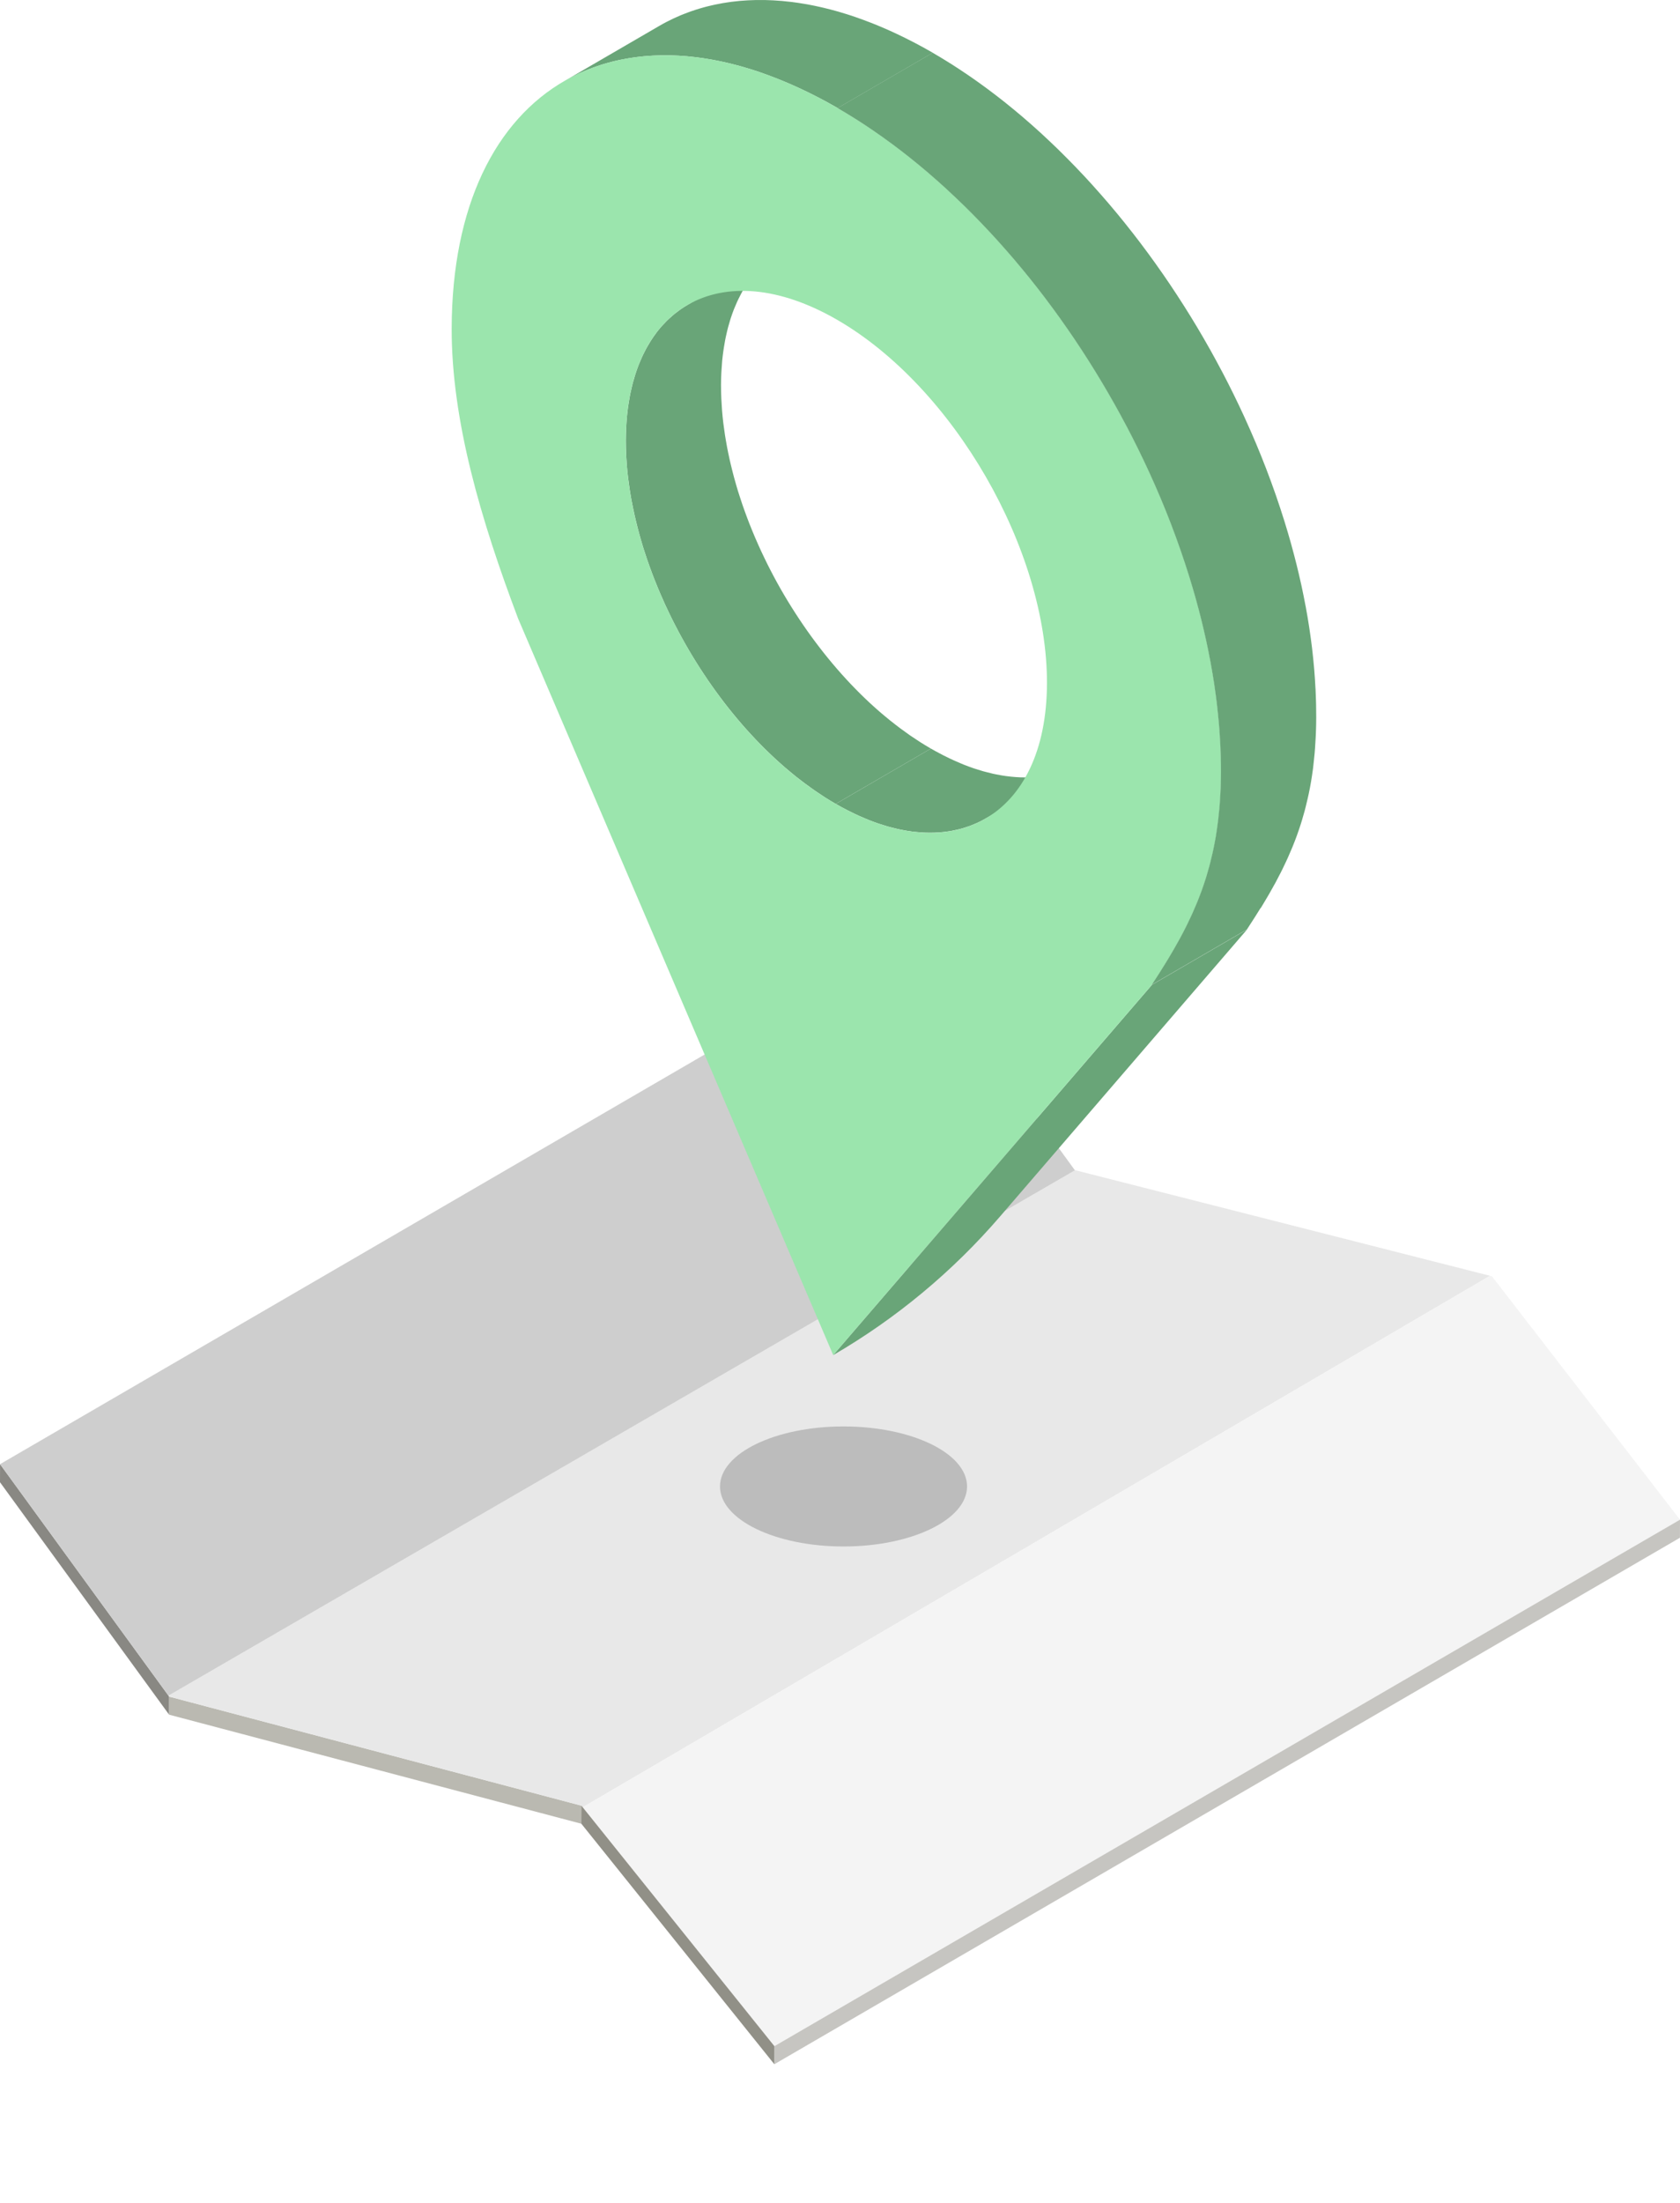 <svg width="238" height="312" viewBox="0 0 238 312" fill="none" xmlns="http://www.w3.org/2000/svg">
<path d="M23.965 240.26L23.958 242.82L0 209.903L0.007 207.344L23.965 240.26Z" fill="#898883"/>
<path d="M82.364 255.702L82.357 258.261L23.957 242.819L23.965 240.26L82.364 255.702Z" fill="#BAB9B1"/>
<path d="M152.316 165.713L23.868 240.124L23.965 240.26L82.365 255.702L82.551 255.935L211.085 180.667L152.316 165.713Z" fill="#E8E8E8"/>
<path d="M238 215.203L211.358 180.738L211.085 180.666L82.551 255.934L109.706 289.761L238 215.203Z" fill="#F4F4F4"/>
<path d="M152.259 165.698L128.302 132.781L0.007 207.343L23.868 240.123L152.317 165.712L152.259 165.698Z" fill="#CECECE"/>
<path d="M238 215.203L237.993 217.762L109.699 292.32L109.706 289.761L238 215.203Z" fill="#C6C5C1"/>
<path d="M109.706 289.761L109.699 292.321L82.357 258.261L82.365 255.701L109.706 289.761Z" fill="#919087"/>
<path d="M136.155 117.356C136.406 117.288 136.649 117.209 136.89 117.127C137.047 117.077 137.205 117.027 137.359 116.973C137.624 116.876 137.879 116.765 138.137 116.654C138.262 116.6 138.391 116.55 138.513 116.493C138.89 116.317 139.255 116.127 139.614 115.919L153.091 108.087C152.732 108.295 152.367 108.485 151.99 108.66C151.865 108.718 151.736 108.768 151.61 108.822C151.356 108.933 151.098 109.044 150.836 109.141C150.682 109.198 150.524 109.245 150.367 109.295C150.123 109.374 149.879 109.456 149.632 109.524C149.463 109.571 149.288 109.61 149.116 109.65C148.872 109.707 148.628 109.761 148.377 109.807C148.187 109.843 147.994 109.872 147.8 109.904C147.585 109.936 147.37 109.965 147.155 109.99C146.951 110.012 146.746 110.03 146.542 110.044C146.324 110.058 146.101 110.073 145.875 110.08C145.668 110.087 145.456 110.091 145.245 110.091C145.019 110.091 144.789 110.087 144.56 110.08C144.345 110.073 144.126 110.058 143.911 110.044C143.678 110.026 143.445 110.008 143.209 109.983C142.969 109.958 142.728 109.929 142.488 109.897C142.313 109.872 142.137 109.847 141.961 109.818C141.693 109.775 141.424 109.721 141.151 109.668C140.979 109.632 140.807 109.6 140.635 109.56C140.341 109.496 140.044 109.417 139.746 109.338C139.592 109.298 139.442 109.263 139.287 109.22C138.886 109.105 138.477 108.979 138.069 108.843C138.019 108.825 137.968 108.811 137.915 108.793C137.456 108.635 136.99 108.463 136.52 108.277C136.377 108.219 136.23 108.155 136.087 108.094C135.76 107.958 135.434 107.822 135.105 107.671C134.925 107.589 134.743 107.503 134.563 107.417C134.266 107.273 133.965 107.13 133.664 106.976C133.47 106.879 133.277 106.775 133.083 106.671C132.682 106.459 132.28 106.244 131.875 106.008L118.398 113.84C118.645 113.983 118.896 114.123 119.143 114.259C119.298 114.345 119.452 114.421 119.606 114.503C119.799 114.607 119.993 114.707 120.187 114.808C120.488 114.962 120.789 115.105 121.086 115.249C121.265 115.335 121.448 115.424 121.627 115.503C121.957 115.654 122.283 115.79 122.61 115.926C122.753 115.987 122.9 116.052 123.047 116.109C123.509 116.292 123.968 116.464 124.427 116.622C124.43 116.622 124.438 116.622 124.441 116.625C124.495 116.643 124.545 116.657 124.595 116.675C125.004 116.812 125.409 116.937 125.81 117.052C125.964 117.095 126.115 117.131 126.269 117.17C126.567 117.249 126.864 117.324 127.158 117.392C127.33 117.432 127.502 117.464 127.674 117.5C127.947 117.554 128.215 117.607 128.484 117.65C128.66 117.679 128.836 117.704 129.011 117.729C129.14 117.747 129.269 117.772 129.395 117.787C129.509 117.801 129.617 117.804 129.732 117.815C129.968 117.84 130.201 117.862 130.434 117.876C130.653 117.89 130.868 117.905 131.083 117.912C131.312 117.919 131.542 117.923 131.768 117.923C131.979 117.923 132.19 117.923 132.398 117.912C132.621 117.905 132.843 117.89 133.065 117.876C133.273 117.862 133.477 117.844 133.678 117.822C133.897 117.797 134.112 117.769 134.323 117.736C134.438 117.718 134.556 117.711 134.671 117.69C134.75 117.675 134.821 117.654 134.9 117.64C135.148 117.593 135.395 117.539 135.639 117.482C135.811 117.442 135.986 117.403 136.155 117.356Z" fill="#69A578"/>
<path d="M114.882 111.567C115.072 111.703 115.262 111.84 115.452 111.972C115.774 112.194 116.104 112.41 116.43 112.625C116.591 112.729 116.749 112.84 116.914 112.944C117.405 113.256 117.896 113.553 118.394 113.84L131.871 106.008C131.377 105.721 130.882 105.42 130.391 105.111C130.23 105.008 130.069 104.9 129.907 104.792C129.581 104.581 129.255 104.366 128.929 104.144C128.739 104.011 128.549 103.871 128.359 103.735C128.068 103.527 127.778 103.319 127.488 103.104C127.287 102.954 127.086 102.799 126.889 102.645C126.617 102.437 126.348 102.226 126.079 102.011C125.846 101.824 125.617 101.631 125.387 101.441C125.14 101.233 124.893 101.029 124.645 100.817C124.42 100.62 124.194 100.419 123.968 100.219C123.724 100.004 123.484 99.785 123.244 99.563C123.018 99.355 122.8 99.143 122.577 98.932C122.341 98.706 122.104 98.48 121.871 98.247C121.653 98.028 121.434 97.81 121.219 97.588C120.986 97.351 120.756 97.114 120.527 96.874C120.312 96.648 120.101 96.419 119.889 96.19C119.663 95.946 119.437 95.698 119.215 95.448C119.007 95.215 118.799 94.978 118.591 94.738C118.373 94.483 118.151 94.229 117.936 93.971C117.731 93.727 117.531 93.483 117.33 93.24C117.115 92.978 116.903 92.716 116.695 92.451C116.498 92.2 116.301 91.949 116.108 91.698C115.9 91.429 115.695 91.157 115.491 90.885C115.301 90.63 115.111 90.372 114.921 90.114C114.72 89.838 114.523 89.562 114.326 89.282C114.14 89.021 113.957 88.755 113.778 88.49C113.584 88.207 113.394 87.924 113.204 87.641C113.025 87.372 112.849 87.103 112.674 86.83C112.487 86.544 112.305 86.253 112.122 85.963C111.95 85.691 111.781 85.415 111.613 85.138C111.434 84.845 111.262 84.551 111.086 84.257C110.921 83.977 110.76 83.698 110.598 83.418C110.43 83.121 110.261 82.819 110.097 82.522C109.939 82.239 109.785 81.956 109.634 81.669C109.473 81.368 109.315 81.063 109.158 80.758C109.011 80.472 108.864 80.185 108.72 79.898C108.566 79.59 108.419 79.281 108.269 78.973C108.129 78.683 107.993 78.396 107.856 78.106C107.724 77.819 107.595 77.536 107.466 77.249C107.304 76.887 107.143 76.525 106.989 76.163C106.867 75.883 106.752 75.6 106.634 75.32C106.484 74.959 106.337 74.593 106.193 74.231C106.082 73.948 105.971 73.665 105.867 73.381C105.727 73.016 105.595 72.647 105.462 72.277C105.362 71.998 105.261 71.715 105.165 71.435C105.036 71.062 104.914 70.686 104.795 70.313C104.702 70.026 104.609 69.74 104.519 69.449C104.444 69.205 104.376 68.965 104.304 68.721C104.2 68.37 104.1 68.019 104.007 67.668C103.939 67.417 103.874 67.166 103.81 66.918C103.72 66.574 103.634 66.227 103.552 65.882C103.491 65.632 103.433 65.381 103.376 65.13C103.297 64.782 103.225 64.434 103.154 64.09C103.104 63.846 103.053 63.599 103.007 63.355C102.935 62.983 102.871 62.613 102.81 62.241C102.774 62.033 102.738 61.825 102.706 61.617C102.638 61.169 102.577 60.724 102.519 60.276C102.501 60.144 102.48 60.015 102.466 59.882C102.397 59.309 102.34 58.735 102.294 58.165C102.283 58.018 102.276 57.871 102.265 57.724C102.236 57.316 102.207 56.907 102.19 56.498C102.161 55.831 102.143 55.165 102.143 54.509C102.143 53.986 102.161 53.473 102.182 52.968C102.19 52.831 102.197 52.699 102.204 52.562C102.229 52.132 102.258 51.706 102.294 51.286C102.301 51.211 102.304 51.136 102.311 51.06C102.358 50.587 102.415 50.129 102.48 49.673C102.505 49.508 102.53 49.347 102.555 49.182C102.605 48.863 102.659 48.548 102.716 48.239C102.749 48.068 102.785 47.899 102.817 47.73C102.881 47.429 102.949 47.132 103.021 46.838C103.061 46.684 103.096 46.526 103.136 46.376C103.225 46.039 103.322 45.712 103.423 45.386C103.451 45.289 103.48 45.189 103.512 45.092C103.648 44.676 103.792 44.272 103.942 43.877C103.982 43.777 104.025 43.684 104.064 43.583C104.182 43.289 104.304 43.002 104.433 42.719C104.494 42.587 104.559 42.458 104.62 42.329C104.738 42.089 104.856 41.848 104.982 41.615C105.05 41.486 105.122 41.354 105.193 41.228C105.326 40.995 105.458 40.773 105.598 40.551C105.67 40.44 105.738 40.325 105.81 40.217C105.989 39.941 106.179 39.676 106.369 39.418C106.401 39.371 106.433 39.325 106.469 39.278C106.699 38.977 106.935 38.687 107.179 38.407C107.251 38.325 107.326 38.249 107.398 38.171C107.577 37.977 107.756 37.783 107.942 37.601C108.036 37.508 108.132 37.418 108.229 37.328C108.405 37.163 108.58 37.006 108.76 36.852C108.86 36.766 108.964 36.679 109.064 36.597C109.258 36.443 109.455 36.292 109.656 36.149C109.749 36.081 109.839 36.013 109.932 35.948C110.226 35.744 110.527 35.55 110.835 35.371L97.358 43.203C97.05 43.383 96.749 43.576 96.455 43.78C96.361 43.845 96.268 43.917 96.179 43.981C95.978 44.124 95.781 44.275 95.587 44.429C95.483 44.512 95.383 44.598 95.282 44.684C95.103 44.838 94.924 44.995 94.752 45.16C94.655 45.25 94.558 45.34 94.465 45.433C94.279 45.616 94.1 45.806 93.924 45.999C93.852 46.078 93.777 46.157 93.702 46.239C93.458 46.519 93.218 46.809 92.992 47.11C92.956 47.157 92.924 47.207 92.892 47.254C92.698 47.512 92.512 47.777 92.333 48.053C92.261 48.161 92.193 48.275 92.121 48.386C91.981 48.609 91.845 48.834 91.716 49.064C91.644 49.193 91.573 49.322 91.501 49.451C91.376 49.684 91.257 49.921 91.139 50.161C91.075 50.29 91.014 50.422 90.953 50.555C90.824 50.835 90.702 51.121 90.584 51.415C90.544 51.516 90.501 51.612 90.462 51.713C90.308 52.107 90.164 52.512 90.031 52.925C89.999 53.021 89.974 53.122 89.942 53.218C89.841 53.541 89.745 53.871 89.655 54.204C89.616 54.358 89.576 54.512 89.54 54.67C89.469 54.964 89.401 55.258 89.336 55.559C89.3 55.728 89.268 55.896 89.232 56.068C89.175 56.376 89.121 56.692 89.071 57.011C89.046 57.176 89.017 57.337 88.996 57.502C88.985 57.57 88.974 57.635 88.963 57.703C88.91 58.09 88.867 58.488 88.827 58.889C88.82 58.964 88.816 59.04 88.809 59.115C88.77 59.534 88.741 59.957 88.72 60.391C88.713 60.527 88.705 60.66 88.698 60.796C88.677 61.301 88.662 61.814 88.659 62.337C88.659 62.997 88.677 63.66 88.705 64.327C88.705 64.381 88.705 64.431 88.709 64.484C88.727 64.839 88.755 65.194 88.781 65.549C88.791 65.696 88.799 65.843 88.809 65.99C88.856 66.56 88.913 67.133 88.985 67.707C88.999 67.836 89.021 67.969 89.039 68.101C89.096 68.546 89.157 68.994 89.225 69.442C89.257 69.65 89.297 69.858 89.329 70.066C89.372 70.331 89.415 70.6 89.465 70.865C89.483 70.969 89.508 71.076 89.53 71.18C89.576 71.424 89.626 71.668 89.677 71.915C89.748 72.263 89.82 72.611 89.899 72.958C89.956 73.206 90.014 73.457 90.075 73.707C90.157 74.055 90.243 74.399 90.333 74.747C90.397 74.998 90.462 75.245 90.53 75.496C90.626 75.847 90.727 76.199 90.827 76.55C90.899 76.794 90.967 77.034 91.042 77.278C91.071 77.371 91.096 77.464 91.125 77.557C91.186 77.751 91.254 77.944 91.315 78.138C91.436 78.514 91.558 78.887 91.684 79.26C91.781 79.543 91.881 79.823 91.981 80.102C92.114 80.472 92.247 80.837 92.386 81.206C92.494 81.49 92.602 81.773 92.713 82.056C92.856 82.421 93.003 82.784 93.153 83.145C93.268 83.429 93.386 83.708 93.508 83.992C93.662 84.353 93.824 84.716 93.985 85.074C94.06 85.246 94.132 85.418 94.211 85.587C94.265 85.701 94.322 85.82 94.376 85.934C94.508 86.225 94.648 86.511 94.784 86.798C94.935 87.11 95.085 87.418 95.236 87.727C95.379 88.013 95.526 88.296 95.673 88.583C95.831 88.888 95.989 89.193 96.15 89.497C96.3 89.781 96.455 90.064 96.609 90.343C96.774 90.644 96.942 90.945 97.114 91.243C97.272 91.523 97.437 91.802 97.598 92.078C97.774 92.376 97.949 92.67 98.125 92.963C98.293 93.24 98.462 93.512 98.63 93.784C98.813 94.075 98.996 94.365 99.182 94.652C99.358 94.924 99.534 95.193 99.713 95.462C99.903 95.749 100.093 96.032 100.286 96.315C100.469 96.58 100.648 96.842 100.835 97.104C101.032 97.383 101.233 97.663 101.433 97.939C101.62 98.197 101.81 98.455 102 98.71C102.204 98.982 102.412 99.254 102.616 99.523C102.81 99.774 103.007 100.025 103.204 100.276C103.415 100.541 103.627 100.806 103.842 101.068C104.043 101.312 104.243 101.556 104.448 101.799C104.666 102.057 104.885 102.312 105.104 102.566C105.308 102.803 105.516 103.04 105.724 103.273C105.946 103.524 106.172 103.771 106.401 104.015C106.613 104.244 106.824 104.473 107.039 104.699C107.269 104.939 107.498 105.176 107.731 105.413C107.95 105.635 108.165 105.853 108.387 106.072C108.62 106.305 108.856 106.531 109.093 106.757C109.315 106.968 109.537 107.18 109.76 107.388C110 107.61 110.244 107.829 110.484 108.044C110.71 108.244 110.935 108.445 111.161 108.642C111.405 108.854 111.656 109.062 111.903 109.266C112.133 109.456 112.362 109.649 112.595 109.836C112.67 109.897 112.742 109.961 112.817 110.019C113.011 110.173 113.208 110.316 113.401 110.467C113.602 110.621 113.799 110.775 114 110.926C114.29 111.141 114.581 111.349 114.871 111.556L114.882 111.567Z" fill="#69A578"/>
<path d="M163.199 139.455L118.04 191.897C126.961 186.713 134.954 180.071 141.685 172.254L176.672 131.623L163.195 139.455H163.199Z" fill="#69A578"/>
<path d="M81.902 10.456C82.038 10.392 82.174 10.334 82.311 10.273C82.522 10.18 82.73 10.083 82.945 9.997C83.092 9.936 83.239 9.879 83.386 9.818C83.594 9.736 83.802 9.653 84.013 9.578C84.167 9.52 84.322 9.467 84.472 9.413C84.683 9.341 84.891 9.27 85.103 9.201C85.261 9.151 85.418 9.101 85.576 9.054C85.791 8.99 86.006 8.929 86.225 8.868C86.382 8.825 86.54 8.782 86.698 8.743C86.924 8.685 87.15 8.631 87.375 8.581C87.529 8.545 87.684 8.51 87.841 8.477C88.082 8.427 88.329 8.381 88.573 8.338C88.719 8.312 88.863 8.28 89.01 8.259C89.214 8.223 89.418 8.198 89.623 8.165C89.795 8.14 89.967 8.112 90.142 8.09C90.35 8.065 90.562 8.044 90.773 8.019C90.945 8.001 91.121 7.979 91.297 7.961C91.512 7.943 91.727 7.929 91.945 7.915C92.121 7.904 92.293 7.886 92.469 7.879C92.691 7.868 92.917 7.861 93.139 7.854C93.311 7.846 93.483 7.839 93.655 7.836C93.892 7.832 94.128 7.836 94.365 7.836C94.53 7.836 94.695 7.836 94.859 7.836C95.118 7.839 95.376 7.854 95.634 7.864C95.781 7.872 95.931 7.872 96.078 7.882C96.419 7.9 96.759 7.925 97.103 7.954C97.175 7.961 97.243 7.961 97.311 7.968C97.727 8.004 98.143 8.047 98.566 8.101C98.576 8.101 98.587 8.101 98.598 8.105C99.261 8.183 99.928 8.287 100.602 8.406C100.695 8.424 100.788 8.438 100.885 8.452C101.533 8.571 102.189 8.707 102.849 8.857C102.971 8.886 103.096 8.915 103.218 8.943C103.878 9.101 104.541 9.273 105.211 9.463C105.319 9.495 105.43 9.528 105.537 9.56C106.236 9.764 106.939 9.983 107.648 10.227C107.673 10.234 107.699 10.245 107.724 10.255C108.423 10.495 109.125 10.757 109.835 11.033C109.932 11.072 110.028 11.108 110.125 11.144C110.817 11.42 111.516 11.714 112.218 12.022C112.351 12.08 112.48 12.137 112.613 12.198C113.312 12.514 114.014 12.843 114.72 13.191C114.835 13.248 114.953 13.309 115.072 13.367C115.806 13.736 116.548 14.119 117.29 14.528C117.749 14.779 118.208 15.037 118.67 15.306L132.147 7.474C131.692 7.212 131.24 6.958 130.789 6.707C130.782 6.703 130.775 6.699 130.767 6.696C130.022 6.287 129.283 5.904 128.545 5.534C128.43 5.477 128.312 5.416 128.197 5.359C127.491 5.008 126.789 4.678 126.09 4.362C125.957 4.301 125.828 4.244 125.696 4.187C124.993 3.878 124.294 3.581 123.602 3.308C123.505 3.269 123.409 3.233 123.312 3.197C122.602 2.921 121.9 2.66 121.201 2.42C121.183 2.412 121.161 2.405 121.143 2.398C121.136 2.398 121.133 2.398 121.125 2.391C120.416 2.147 119.713 1.932 119.014 1.724C118.907 1.692 118.796 1.66 118.688 1.627C118.018 1.437 117.355 1.265 116.695 1.108C116.573 1.079 116.448 1.05 116.326 1.022C115.667 0.871 115.011 0.735 114.362 0.616C114.269 0.599 114.172 0.584 114.079 0.57C113.405 0.452 112.735 0.351 112.075 0.269C112.068 0.269 112.061 0.269 112.054 0.269H112.046C111.627 0.219 111.208 0.176 110.792 0.136C110.72 0.129 110.652 0.125 110.584 0.122C110.24 0.093 109.896 0.068 109.559 0.05C109.408 0.043 109.261 0.039 109.114 0.032C108.856 0.021 108.595 0.011 108.34 0.004C108.175 0.004 108.01 0.004 107.846 0.004C107.609 0.004 107.372 -3.82734e-05 107.136 0.004C106.964 0.004 106.792 0.014 106.62 0.021C106.397 0.029 106.172 0.036 105.949 0.047C105.774 0.057 105.602 0.072 105.426 0.082C105.211 0.097 104.992 0.111 104.777 0.129C104.602 0.143 104.43 0.165 104.254 0.186C104.043 0.208 103.831 0.229 103.623 0.258C103.448 0.28 103.275 0.308 103.103 0.333C102.899 0.362 102.695 0.391 102.491 0.427C102.462 0.43 102.43 0.434 102.401 0.441C102.286 0.462 102.172 0.487 102.053 0.509C101.809 0.556 101.566 0.599 101.322 0.649C101.164 0.681 101.01 0.717 100.856 0.753C100.63 0.803 100.404 0.857 100.179 0.914C100.021 0.953 99.863 0.996 99.706 1.039C99.487 1.1 99.272 1.161 99.057 1.226C98.899 1.272 98.741 1.323 98.584 1.373C98.372 1.441 98.161 1.513 97.953 1.584C97.799 1.638 97.644 1.692 97.494 1.749C97.282 1.828 97.075 1.907 96.867 1.989C96.72 2.047 96.573 2.104 96.426 2.165C96.211 2.255 95.999 2.348 95.791 2.445C95.655 2.506 95.519 2.563 95.386 2.627C95.153 2.735 94.928 2.85 94.698 2.968C94.587 3.022 94.476 3.075 94.368 3.133C94.031 3.308 93.702 3.491 93.376 3.681L79.898 11.513C80.225 11.323 80.558 11.141 80.891 10.965C81.002 10.908 81.114 10.854 81.225 10.8C81.451 10.685 81.68 10.571 81.909 10.463L81.902 10.456Z" fill="#69A578"/>
<path d="M118.67 15.305C88.565 -2.076 64.088 11.878 63.987 46.472C63.952 59.585 68.16 73.74 73.404 87.608L118.036 191.893L163.195 139.451C169.07 130.515 172.955 122.651 172.994 109.409C173.091 74.815 148.768 32.683 118.667 15.301L118.67 15.305ZM118.394 113.84C101.921 104.33 88.608 81.271 88.662 62.337C88.716 43.411 102.114 35.773 118.588 45.282C135.065 54.796 148.374 77.855 148.32 96.781C148.266 115.715 134.871 123.353 118.394 113.84Z" fill="#9BE5AD"/>
<path d="M178.608 128.588C178.715 128.412 178.823 128.237 178.927 128.061C179.138 127.71 179.35 127.358 179.554 127.007C179.647 126.849 179.74 126.692 179.83 126.534C180.12 126.032 180.403 125.53 180.676 125.025C180.683 125.011 180.69 124.996 180.697 124.986C180.962 124.498 181.217 124.007 181.464 123.516C181.543 123.358 181.622 123.197 181.701 123.039C181.876 122.684 182.049 122.326 182.213 121.964C182.296 121.785 182.378 121.602 182.461 121.423C182.626 121.057 182.783 120.691 182.937 120.322C183.006 120.161 183.077 119.996 183.142 119.835C183.357 119.304 183.565 118.77 183.758 118.229C183.765 118.204 183.773 118.182 183.783 118.157C183.97 117.641 184.145 117.114 184.314 116.583C184.368 116.408 184.421 116.229 184.475 116.053C184.593 115.662 184.708 115.264 184.816 114.863C184.869 114.662 184.923 114.461 184.973 114.257C185.077 113.845 185.178 113.429 185.271 113.006C185.31 112.823 185.353 112.644 185.393 112.461C185.522 111.859 185.64 111.246 185.744 110.622C185.751 110.583 185.755 110.54 185.762 110.5C185.844 109.999 185.923 109.49 185.991 108.97C186.002 108.884 186.009 108.791 186.024 108.705C186.049 108.493 186.074 108.278 186.095 108.067C186.149 107.608 186.196 107.145 186.239 106.676C186.26 106.436 186.278 106.192 186.296 105.948C186.332 105.464 186.36 104.973 186.386 104.471C186.396 104.249 186.411 104.027 186.418 103.801C186.447 103.077 186.464 102.339 186.464 101.582C186.464 100.98 186.457 100.378 186.446 99.772C186.443 99.579 186.436 99.381 186.429 99.184C186.418 98.768 186.403 98.353 186.382 97.937C186.378 97.844 186.378 97.75 186.371 97.654C186.368 97.568 186.357 97.481 186.353 97.395C186.31 96.553 186.257 95.704 186.185 94.854C186.178 94.761 186.167 94.664 186.16 94.571C186.088 93.728 186.002 92.883 185.902 92.037C185.891 91.958 185.884 91.879 185.877 91.8C185.773 90.936 185.654 90.072 185.525 89.205C185.504 89.051 185.479 88.897 185.457 88.743C185.328 87.897 185.185 87.047 185.027 86.198C185.016 86.133 185.006 86.065 184.995 86C184.98 85.914 184.959 85.828 184.941 85.742C184.773 84.846 184.593 83.95 184.4 83.054C184.378 82.95 184.353 82.85 184.332 82.746C184.127 81.821 183.916 80.892 183.683 79.968C183.676 79.939 183.669 79.91 183.661 79.882C183.428 78.95 183.181 78.018 182.923 77.086C182.887 76.96 182.855 76.835 182.819 76.709C182.568 75.817 182.303 74.924 182.027 74.032C182.002 73.949 181.98 73.863 181.952 73.781C181.934 73.72 181.909 73.659 181.891 73.594C181.543 72.487 181.181 71.383 180.798 70.279C180.762 70.171 180.726 70.064 180.686 69.956C180.285 68.805 179.866 67.658 179.425 66.511C179.403 66.457 179.385 66.404 179.364 66.35C178.905 65.156 178.425 63.966 177.927 62.78C177.909 62.737 177.887 62.69 177.869 62.647C177.385 61.5 176.883 60.36 176.364 59.224C176.346 59.184 176.331 59.145 176.314 59.106C176.281 59.034 176.245 58.962 176.213 58.891C175.762 57.912 175.299 56.937 174.822 55.966C174.772 55.862 174.722 55.761 174.672 55.661C174.188 54.679 173.693 53.704 173.181 52.732C173.134 52.646 173.088 52.557 173.041 52.471C172.521 51.489 171.991 50.51 171.45 49.542C171.41 49.471 171.367 49.395 171.324 49.324C170.772 48.341 170.206 47.363 169.629 46.395C169.597 46.341 169.564 46.287 169.532 46.234C168.941 45.248 168.338 44.269 167.722 43.298C167.704 43.266 167.682 43.237 167.661 43.205C167.03 42.215 166.389 41.23 165.733 40.258C165.729 40.251 165.725 40.248 165.722 40.24C165.066 39.265 164.396 38.301 163.711 37.344C163.697 37.323 163.682 37.301 163.668 37.28C162.998 36.34 162.313 35.416 161.621 34.498C161.589 34.459 161.56 34.416 161.528 34.373C160.847 33.476 160.155 32.591 159.453 31.713C159.406 31.655 159.363 31.598 159.317 31.541C158.625 30.68 157.926 29.834 157.216 29.003C157.159 28.935 157.098 28.863 157.041 28.795C156.338 27.974 155.628 27.168 154.911 26.372C154.84 26.293 154.772 26.214 154.7 26.135C153.99 25.35 153.27 24.58 152.542 23.823C152.46 23.737 152.381 23.651 152.299 23.569C151.574 22.82 150.843 22.085 150.108 21.361C150.019 21.275 149.933 21.185 149.843 21.099C149.108 20.386 148.367 19.687 147.621 18.998C147.524 18.909 147.427 18.819 147.331 18.73C146.585 18.052 145.836 17.389 145.08 16.74C144.976 16.651 144.872 16.561 144.768 16.471C144.012 15.83 143.252 15.203 142.485 14.59C142.424 14.539 142.363 14.489 142.302 14.439C142.252 14.4 142.198 14.36 142.148 14.321C141.431 13.754 140.71 13.199 139.983 12.661C139.861 12.572 139.739 12.482 139.621 12.392C138.89 11.855 138.155 11.328 137.413 10.819C137.302 10.743 137.191 10.668 137.083 10.593C136.323 10.077 135.56 9.571 134.793 9.084C134.717 9.037 134.642 8.991 134.567 8.944C133.76 8.435 132.947 7.944 132.129 7.471L118.652 15.303C119.47 15.776 120.28 16.267 121.09 16.776C121.165 16.823 121.24 16.869 121.316 16.916C122.083 17.403 122.846 17.905 123.606 18.425C123.717 18.5 123.828 18.576 123.936 18.651C124.674 19.16 125.409 19.683 126.14 20.221C126.262 20.31 126.384 20.4 126.506 20.49C127.23 21.027 127.95 21.583 128.667 22.149C128.782 22.239 128.893 22.328 129.004 22.418C129.771 23.031 130.531 23.655 131.284 24.296C131.387 24.386 131.491 24.476 131.595 24.565C132.352 25.214 133.104 25.877 133.846 26.555C133.943 26.644 134.04 26.734 134.137 26.823C134.882 27.508 135.624 28.211 136.359 28.924C136.449 29.01 136.538 29.1 136.628 29.186C137.366 29.91 138.097 30.645 138.818 31.394C138.9 31.48 138.979 31.566 139.062 31.648C139.789 32.408 140.51 33.179 141.219 33.96C141.291 34.039 141.359 34.118 141.431 34.197C142.148 34.993 142.857 35.799 143.56 36.62C143.621 36.692 143.678 36.763 143.739 36.831C144.449 37.667 145.148 38.513 145.84 39.369C145.886 39.427 145.929 39.484 145.976 39.541C146.678 40.416 147.37 41.301 148.051 42.201C148.083 42.244 148.112 42.283 148.144 42.327C148.836 43.244 149.521 44.169 150.191 45.108C150.205 45.13 150.22 45.151 150.234 45.173C150.915 46.126 151.585 47.094 152.245 48.069C152.248 48.076 152.252 48.08 152.256 48.087C152.911 49.058 153.549 50.04 154.18 51.03C154.202 51.062 154.223 51.094 154.241 51.127C154.858 52.094 155.46 53.077 156.048 54.062C156.08 54.116 156.112 54.17 156.145 54.22C156.722 55.191 157.288 56.166 157.843 57.152C157.883 57.224 157.926 57.295 157.965 57.367C158.51 58.335 159.037 59.314 159.557 60.296C159.603 60.385 159.65 60.475 159.7 60.561C160.209 61.529 160.704 62.507 161.188 63.486C161.238 63.59 161.288 63.69 161.338 63.791C161.815 64.762 162.277 65.737 162.729 66.719C162.779 66.827 162.829 66.938 162.879 67.045C163.399 68.182 163.901 69.325 164.385 70.472C164.403 70.515 164.424 70.562 164.442 70.605C164.94 71.791 165.421 72.985 165.88 74.179C165.901 74.229 165.919 74.282 165.937 74.333C166.378 75.48 166.797 76.63 167.199 77.785C167.234 77.892 167.27 77.996 167.31 78.104C167.693 79.208 168.055 80.315 168.403 81.423C168.45 81.566 168.493 81.71 168.536 81.853C168.812 82.746 169.077 83.638 169.328 84.531C169.364 84.656 169.396 84.782 169.432 84.907C169.69 85.839 169.941 86.771 170.17 87.703C170.177 87.732 170.184 87.76 170.192 87.789C170.421 88.717 170.636 89.642 170.84 90.567C170.862 90.671 170.887 90.771 170.908 90.875C171.102 91.771 171.281 92.671 171.45 93.564C171.478 93.718 171.507 93.868 171.536 94.022C171.69 94.872 171.833 95.722 171.966 96.567C171.991 96.722 172.012 96.876 172.034 97.03C172.163 97.897 172.281 98.765 172.385 99.625C172.396 99.704 172.403 99.783 172.41 99.862C172.511 100.711 172.593 101.554 172.668 102.396C172.675 102.489 172.686 102.586 172.693 102.679C172.765 103.529 172.819 104.375 172.862 105.221C172.873 105.4 172.88 105.583 172.891 105.762C172.908 106.178 172.923 106.593 172.934 107.009C172.941 107.206 172.948 107.4 172.951 107.597C172.966 108.203 172.973 108.805 172.969 109.407C172.969 110.167 172.948 110.902 172.923 111.626C172.916 111.855 172.901 112.074 172.891 112.3C172.865 112.798 172.837 113.289 172.801 113.773C172.783 114.017 172.761 114.261 172.74 114.501C172.697 114.97 172.65 115.433 172.597 115.892C172.572 116.103 172.55 116.318 172.521 116.53C172.442 117.139 172.356 117.738 172.26 118.326C172.253 118.365 172.249 118.408 172.242 118.447C172.134 119.075 172.016 119.684 171.891 120.286C171.851 120.469 171.808 120.648 171.769 120.831C171.675 121.25 171.575 121.67 171.471 122.082C171.417 122.286 171.367 122.487 171.313 122.688C171.206 123.089 171.091 123.487 170.973 123.878C170.919 124.054 170.869 124.233 170.812 124.408C170.643 124.939 170.468 125.466 170.281 125.982C170.274 126.007 170.267 126.029 170.256 126.054C170.059 126.595 169.851 127.129 169.64 127.66C169.571 127.824 169.503 127.986 169.435 128.151C169.281 128.52 169.123 128.889 168.959 129.251C168.876 129.43 168.794 129.613 168.711 129.792C168.543 130.154 168.374 130.509 168.199 130.868C168.12 131.025 168.045 131.187 167.962 131.344C167.715 131.836 167.46 132.327 167.195 132.814C167.188 132.828 167.181 132.843 167.174 132.854C166.901 133.359 166.618 133.861 166.328 134.363C166.238 134.52 166.145 134.678 166.052 134.836C165.847 135.187 165.639 135.538 165.424 135.89C165.317 136.065 165.213 136.241 165.102 136.417C164.883 136.771 164.664 137.123 164.439 137.481C164.342 137.635 164.245 137.786 164.148 137.94C163.829 138.442 163.503 138.944 163.17 139.453L176.647 131.62C176.98 131.111 177.306 130.61 177.625 130.108C177.722 129.954 177.819 129.8 177.916 129.649C178.142 129.294 178.36 128.939 178.579 128.588H178.608Z" fill="#69A578"/>
<g filter="url(#filter0_f_957_179940)">
<ellipse cx="119.5" cy="210.5" rx="17.5" ry="8.5" fill="#BCBCBC"/>
</g>
<defs>
<filter id="filter0_f_957_179940" x="98" y="198" width="43" height="25" filterUnits="userSpaceOnUse" color-interpolation-filters="sRGB">
<feFlood flood-opacity="0" result="BackgroundImageFix"/>
<feBlend mode="normal" in="SourceGraphic" in2="BackgroundImageFix" result="shape"/>
<feGaussianBlur stdDeviation="2" result="effect1_foregroundBlur_957_179940"/>
</filter>
</defs>
</svg>
